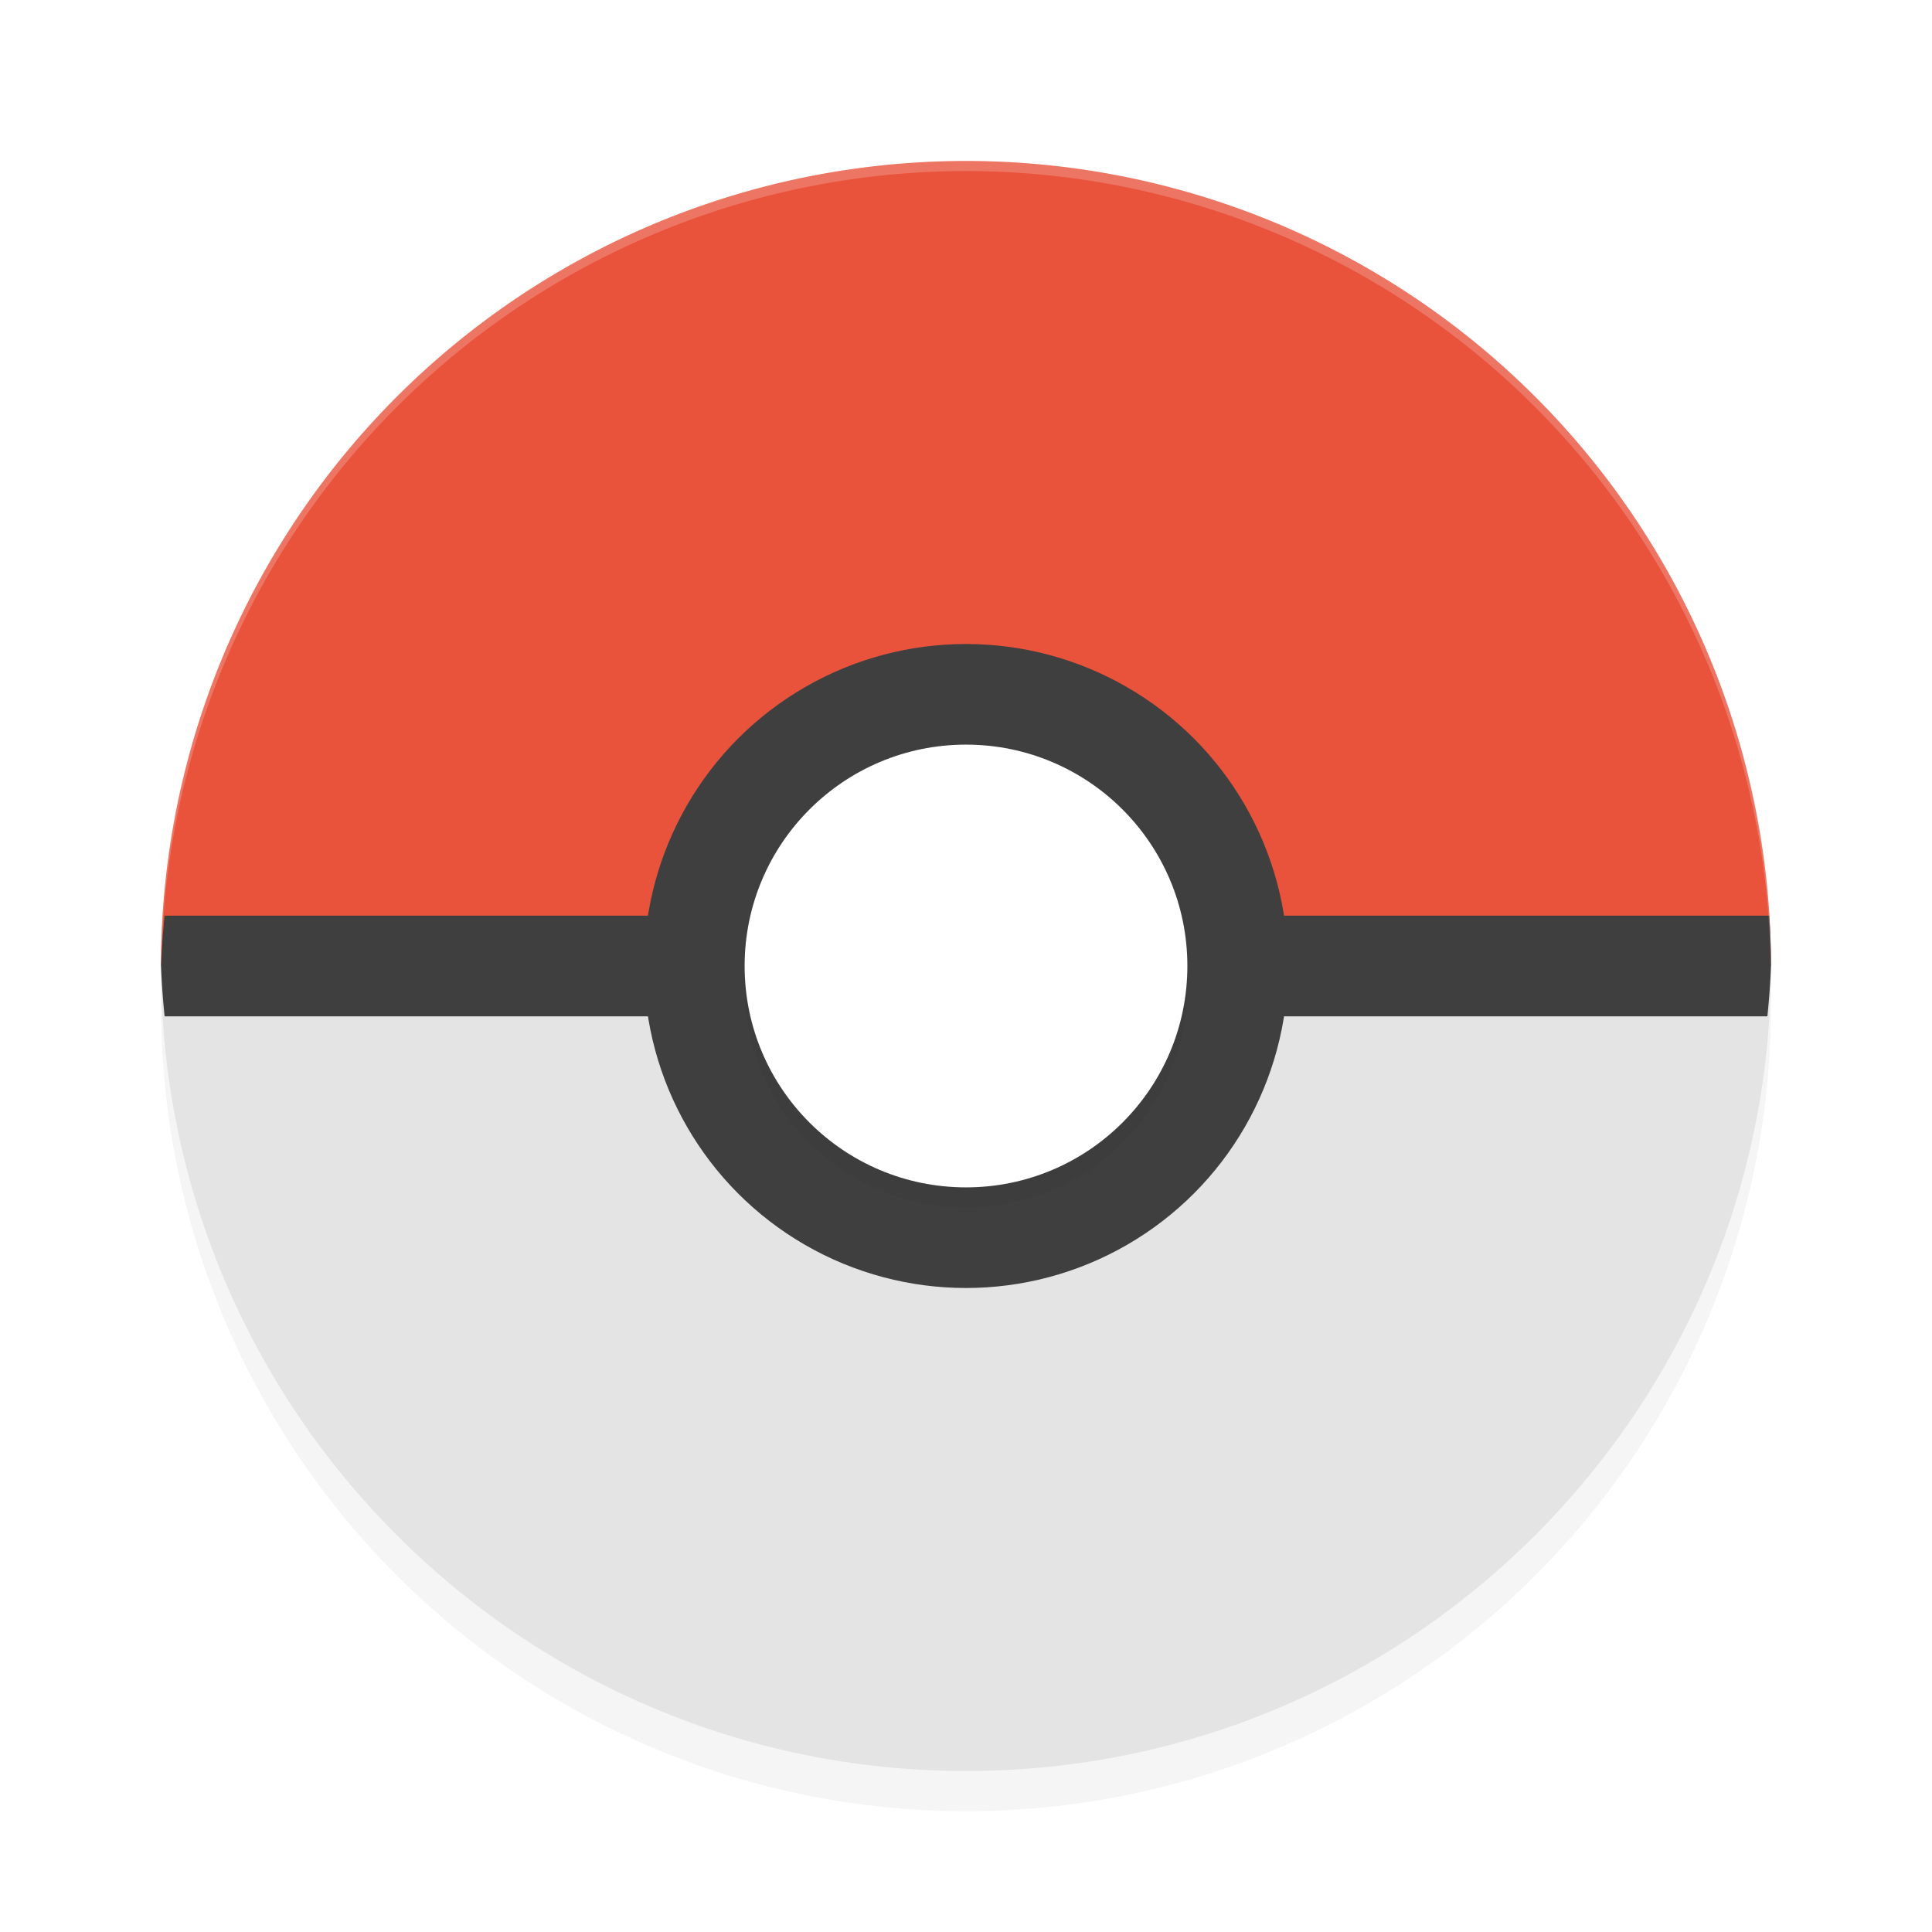 <?xml version='1.0' encoding='utf-8'?>
<svg xmlns="http://www.w3.org/2000/svg" width="192" height="192" version="1" id="svg14">
  <defs>
    <filter style="color-interpolation-filters:sRGB" id="filter850" x="0.05" width="1.10" y="0.05" height="1.10">
      <feGaussianBlur stdDeviation="3.20"/>
    </filter>
    <filter style="color-interpolation-filters:sRGB" id="filter7517" x="0.11" y="0.11" width="1.22" height="1.22">
      <feGaussianBlur stdDeviation="1.98"/>
    </filter>
  </defs>
  <circle style="filter:url(#filter850);opacity:0.20;fill:#000000" cx="96" cy="100" r="80"/>
  <path style="fill:#e4e4e4" d="m 176,96 c 0,44.18 -35.82,80 -80,80 C 51.82,176 16,140.18 16,96 16,51.82 50.96,79.20 95.14,79.20 139.33,79.20 176,51.82 176,96 Z"/>
  <path style="fill:#e9533c" d="M 96 16 A 80 80 0 0 0 16 96 L 176 96 A 80 80 0 0 0 96 16 z "/>
  <path style="fill:#3f3f3f" d="M 16.36 91 A 80 80 0 0 0 16 96 A 80 80 0 0 0 16.36 101 L 175.64 101 A 80 80 0 0 0 176 96 A 80 80 0 0 0 175.82 91 L 16.36 91 z "/>
  <circle style="fill:#3f3f3f" cx="96" cy="96" r="32"/>
  <circle style="filter:url(#filter7517);opacity:0.20;fill:#000000" cx="96" cy="98" r="22"/>
  <circle style="fill:#ffffff" cx="96" cy="96" r="22"/>
  <path style="opacity:0.20;fill:#ffffff" d="M 96 16 A 80 80 0 0 0 16 96 A 80 80 0 0 0 16.02 96.47 A 80 80 0 0 1 96 17 A 80 80 0 0 1 175.97 96.51 A 80 80 0 0 0 176 96 A 80 80 0 0 0 96 16 z "/>
</svg>
